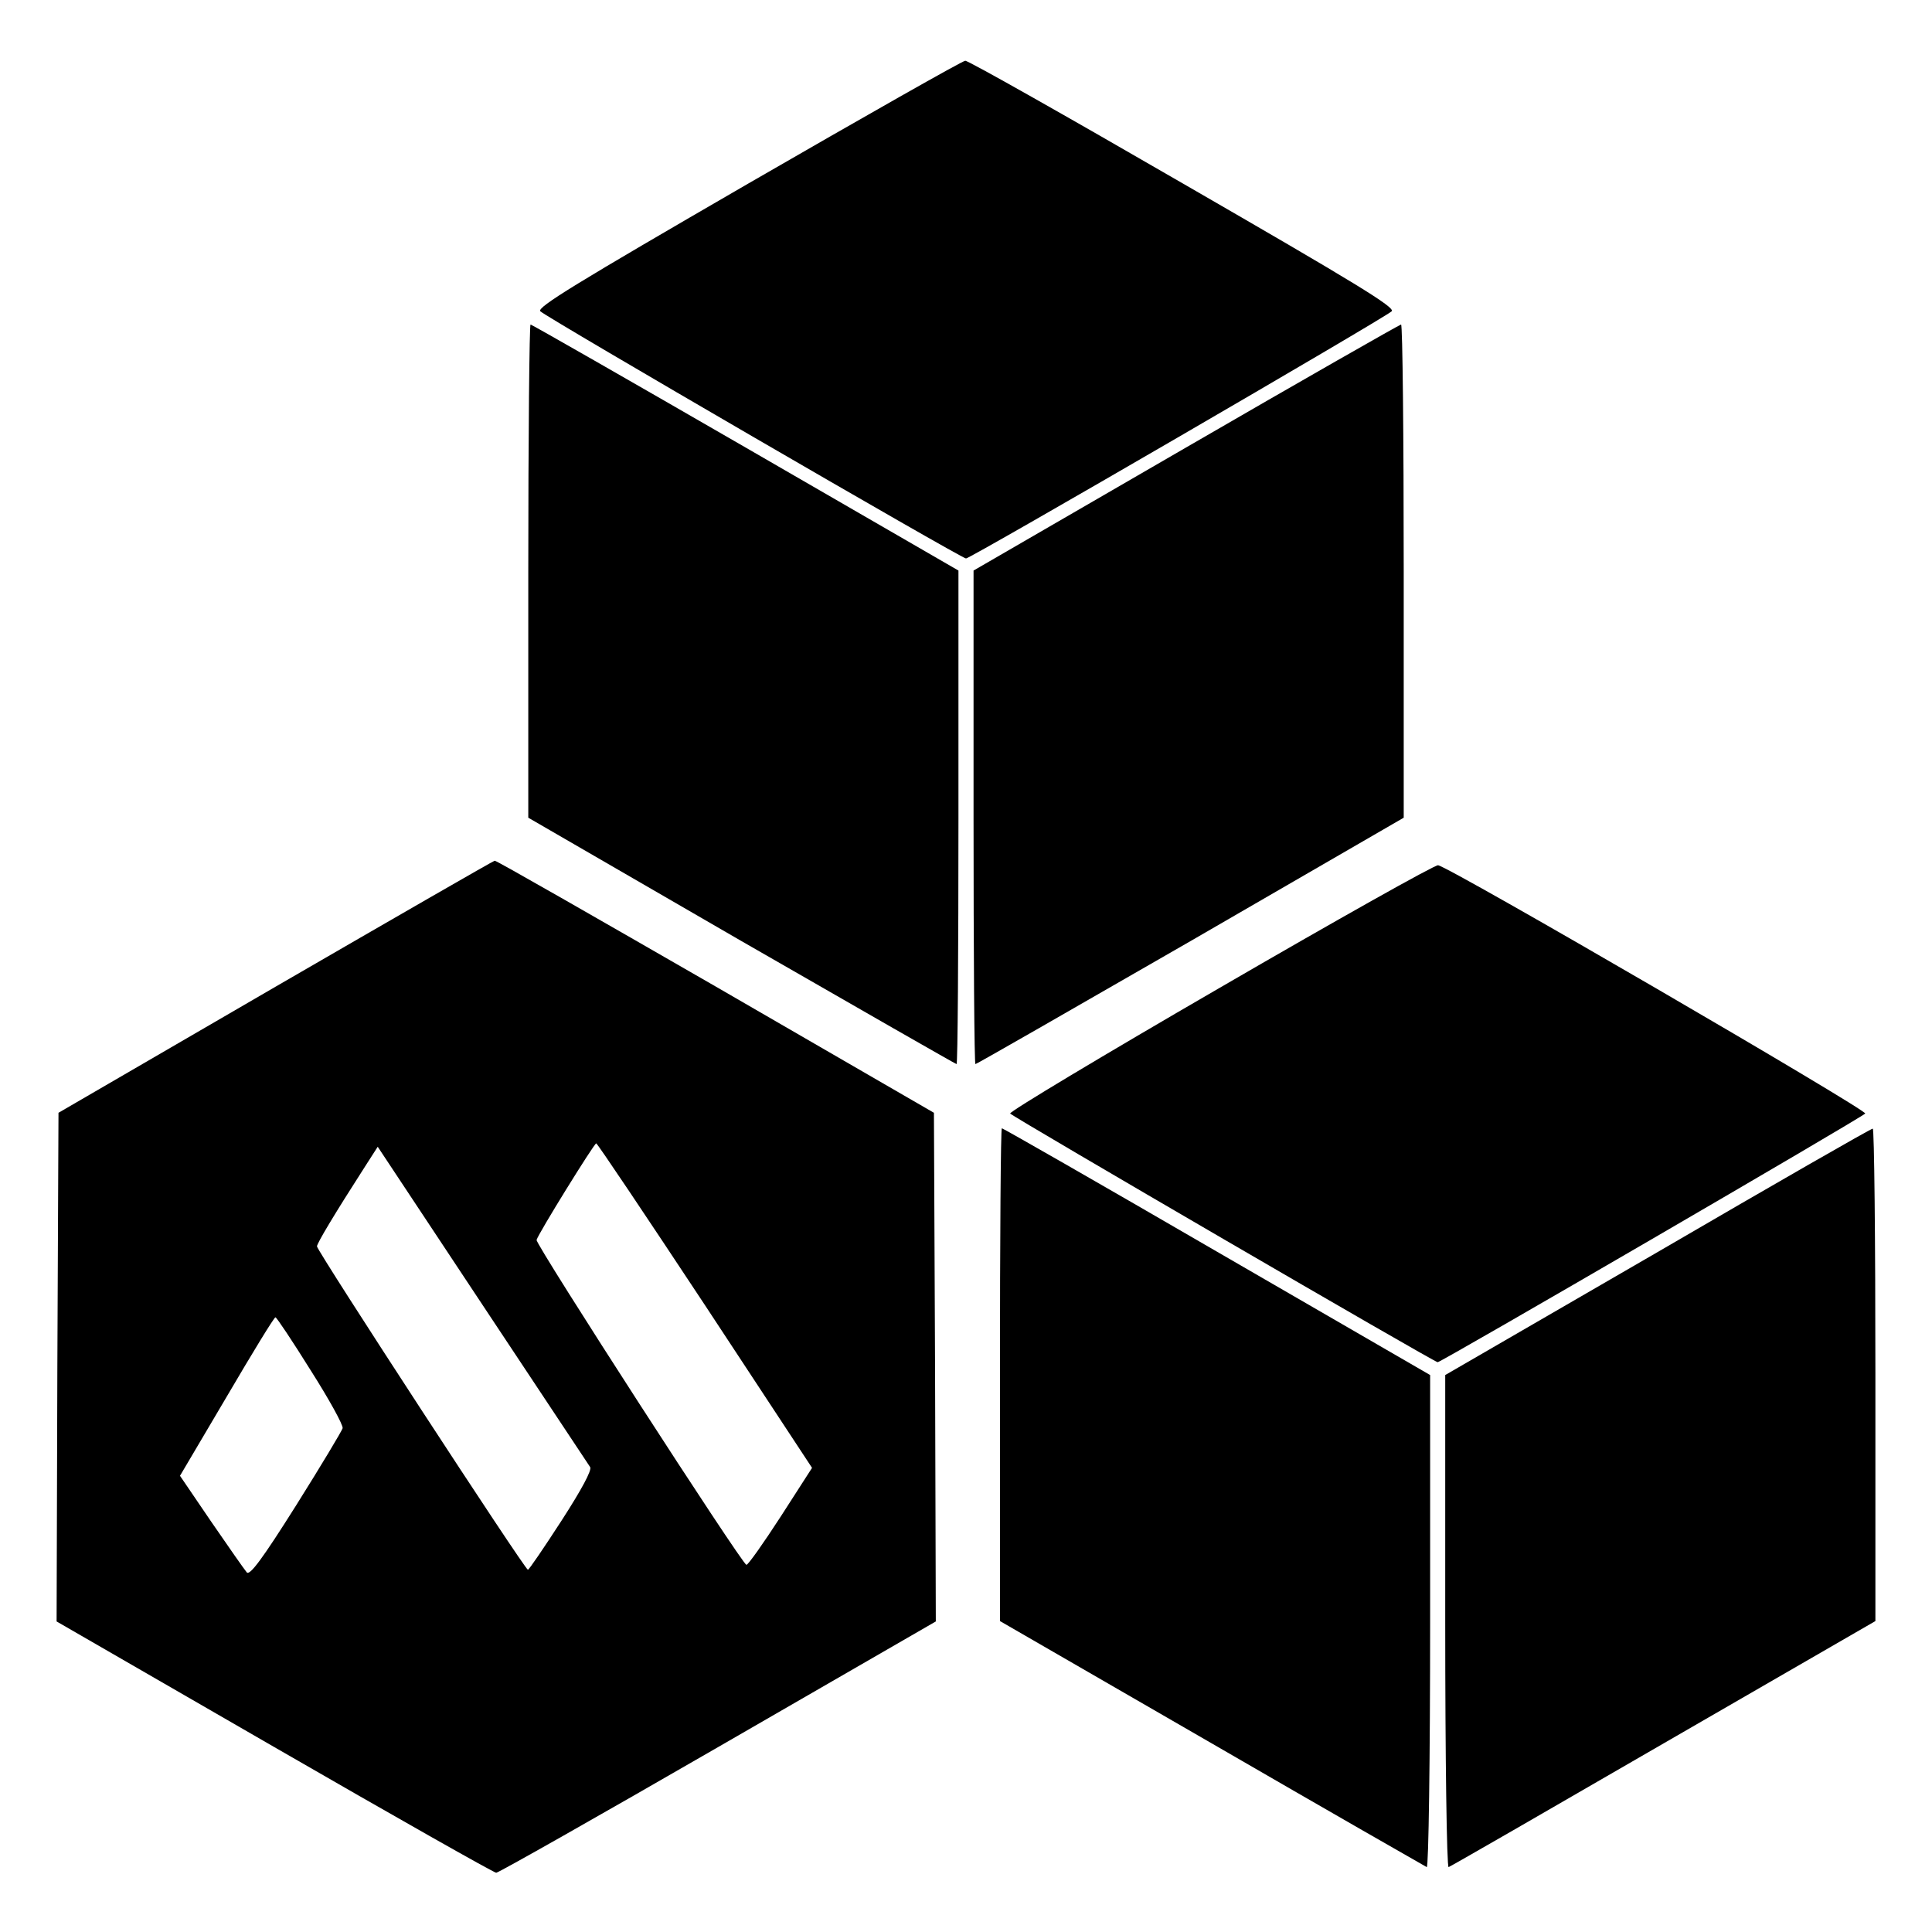 <?xml version="1.0" standalone="no"?>
<!DOCTYPE svg PUBLIC "-//W3C//DTD SVG 20010904//EN"
 "http://www.w3.org/TR/2001/REC-SVG-20010904/DTD/svg10.dtd">
<svg version="1.0" xmlns="http://www.w3.org/2000/svg"
 width="512pt" height="512pt" viewBox="0 0 512 512"
 preserveAspectRatio="xMidYMid meet">
<g transform="translate(0,512) scale(0.1,-0.1)"
fill="#000000" stroke="none">
<path d="M1982 4633 c-454 -263 -561 -328 -550 -338 19 -18 1116 -655 1128
-655 12 0 1109 637 1128 655 11 10 -98 76 -552 338 -311 180 -571 327 -578
326 -7 0 -266 -147 -576 -326z"/>
<path d="M1400 3606 l0 -653 565 -327 c311 -179 568 -326 570 -326 3 0 5 294
5 654 l0 654 -564 326 c-310 179 -567 326 -570 326 -3 0 -6 -294 -6 -654z"/>
<path d="M3143 3934 l-563 -326 0 -654 c0 -360 2 -654 5 -654 3 0 259 147 570
326 l565 327 0 653 c0 360 -3 654 -7 654 -5 -1 -261 -147 -570 -326z"/>
<path d="M730 2505 l-575 -334 -3 -674 -2 -674 577 -333 c317 -183 582 -333
588 -333 6 0 271 150 588 333 l577 333 -2 674 -3 674 -579 335 c-318 183 -581
334 -585 333 -3 0 -265 -151 -581 -334z m1139 -845 l283 -430 -83 -129 c-46
-71 -87 -129 -91 -128 -13 4 -559 849 -556 861 4 16 152 255 158 256 3 0 133
-194 289 -430z m-305 -428 c5 -8 -23 -60 -76 -142 -46 -71 -86 -130 -89 -130
-8 0 -559 845 -559 857 0 8 46 85 127 211 l34 53 277 -418 c153 -230 281 -424
286 -431z m-741 257 c49 -77 87 -146 85 -154 -2 -7 -57 -99 -123 -204 -90
-143 -123 -187 -131 -178 -6 7 -48 67 -94 134 l-83 122 124 210 c68 116 126
211 129 210 3 0 45 -63 93 -140z"/>
<path d="M3232 2502 c-309 -179 -559 -329 -555 -333 14 -13 1124 -659 1133
-659 9 0 1120 646 1133 659 8 8 -1104 655 -1132 658 -9 1 -269 -145 -579 -325z"/>
<path d="M2650 1477 l0 -653 561 -324 c309 -179 566 -326 570 -328 5 -2 9 288
9 650 l0 654 -565 327 c-310 180 -567 327 -570 327 -3 0 -5 -294 -5 -653z"/>
<path d="M4393 1802 l-563 -326 0 -654 c0 -362 4 -652 9 -650 4 1 261 149 570
328 l561 324 0 653 c0 359 -3 653 -7 652 -5 0 -261 -147 -570 -327z"/>
</g>
</svg>

